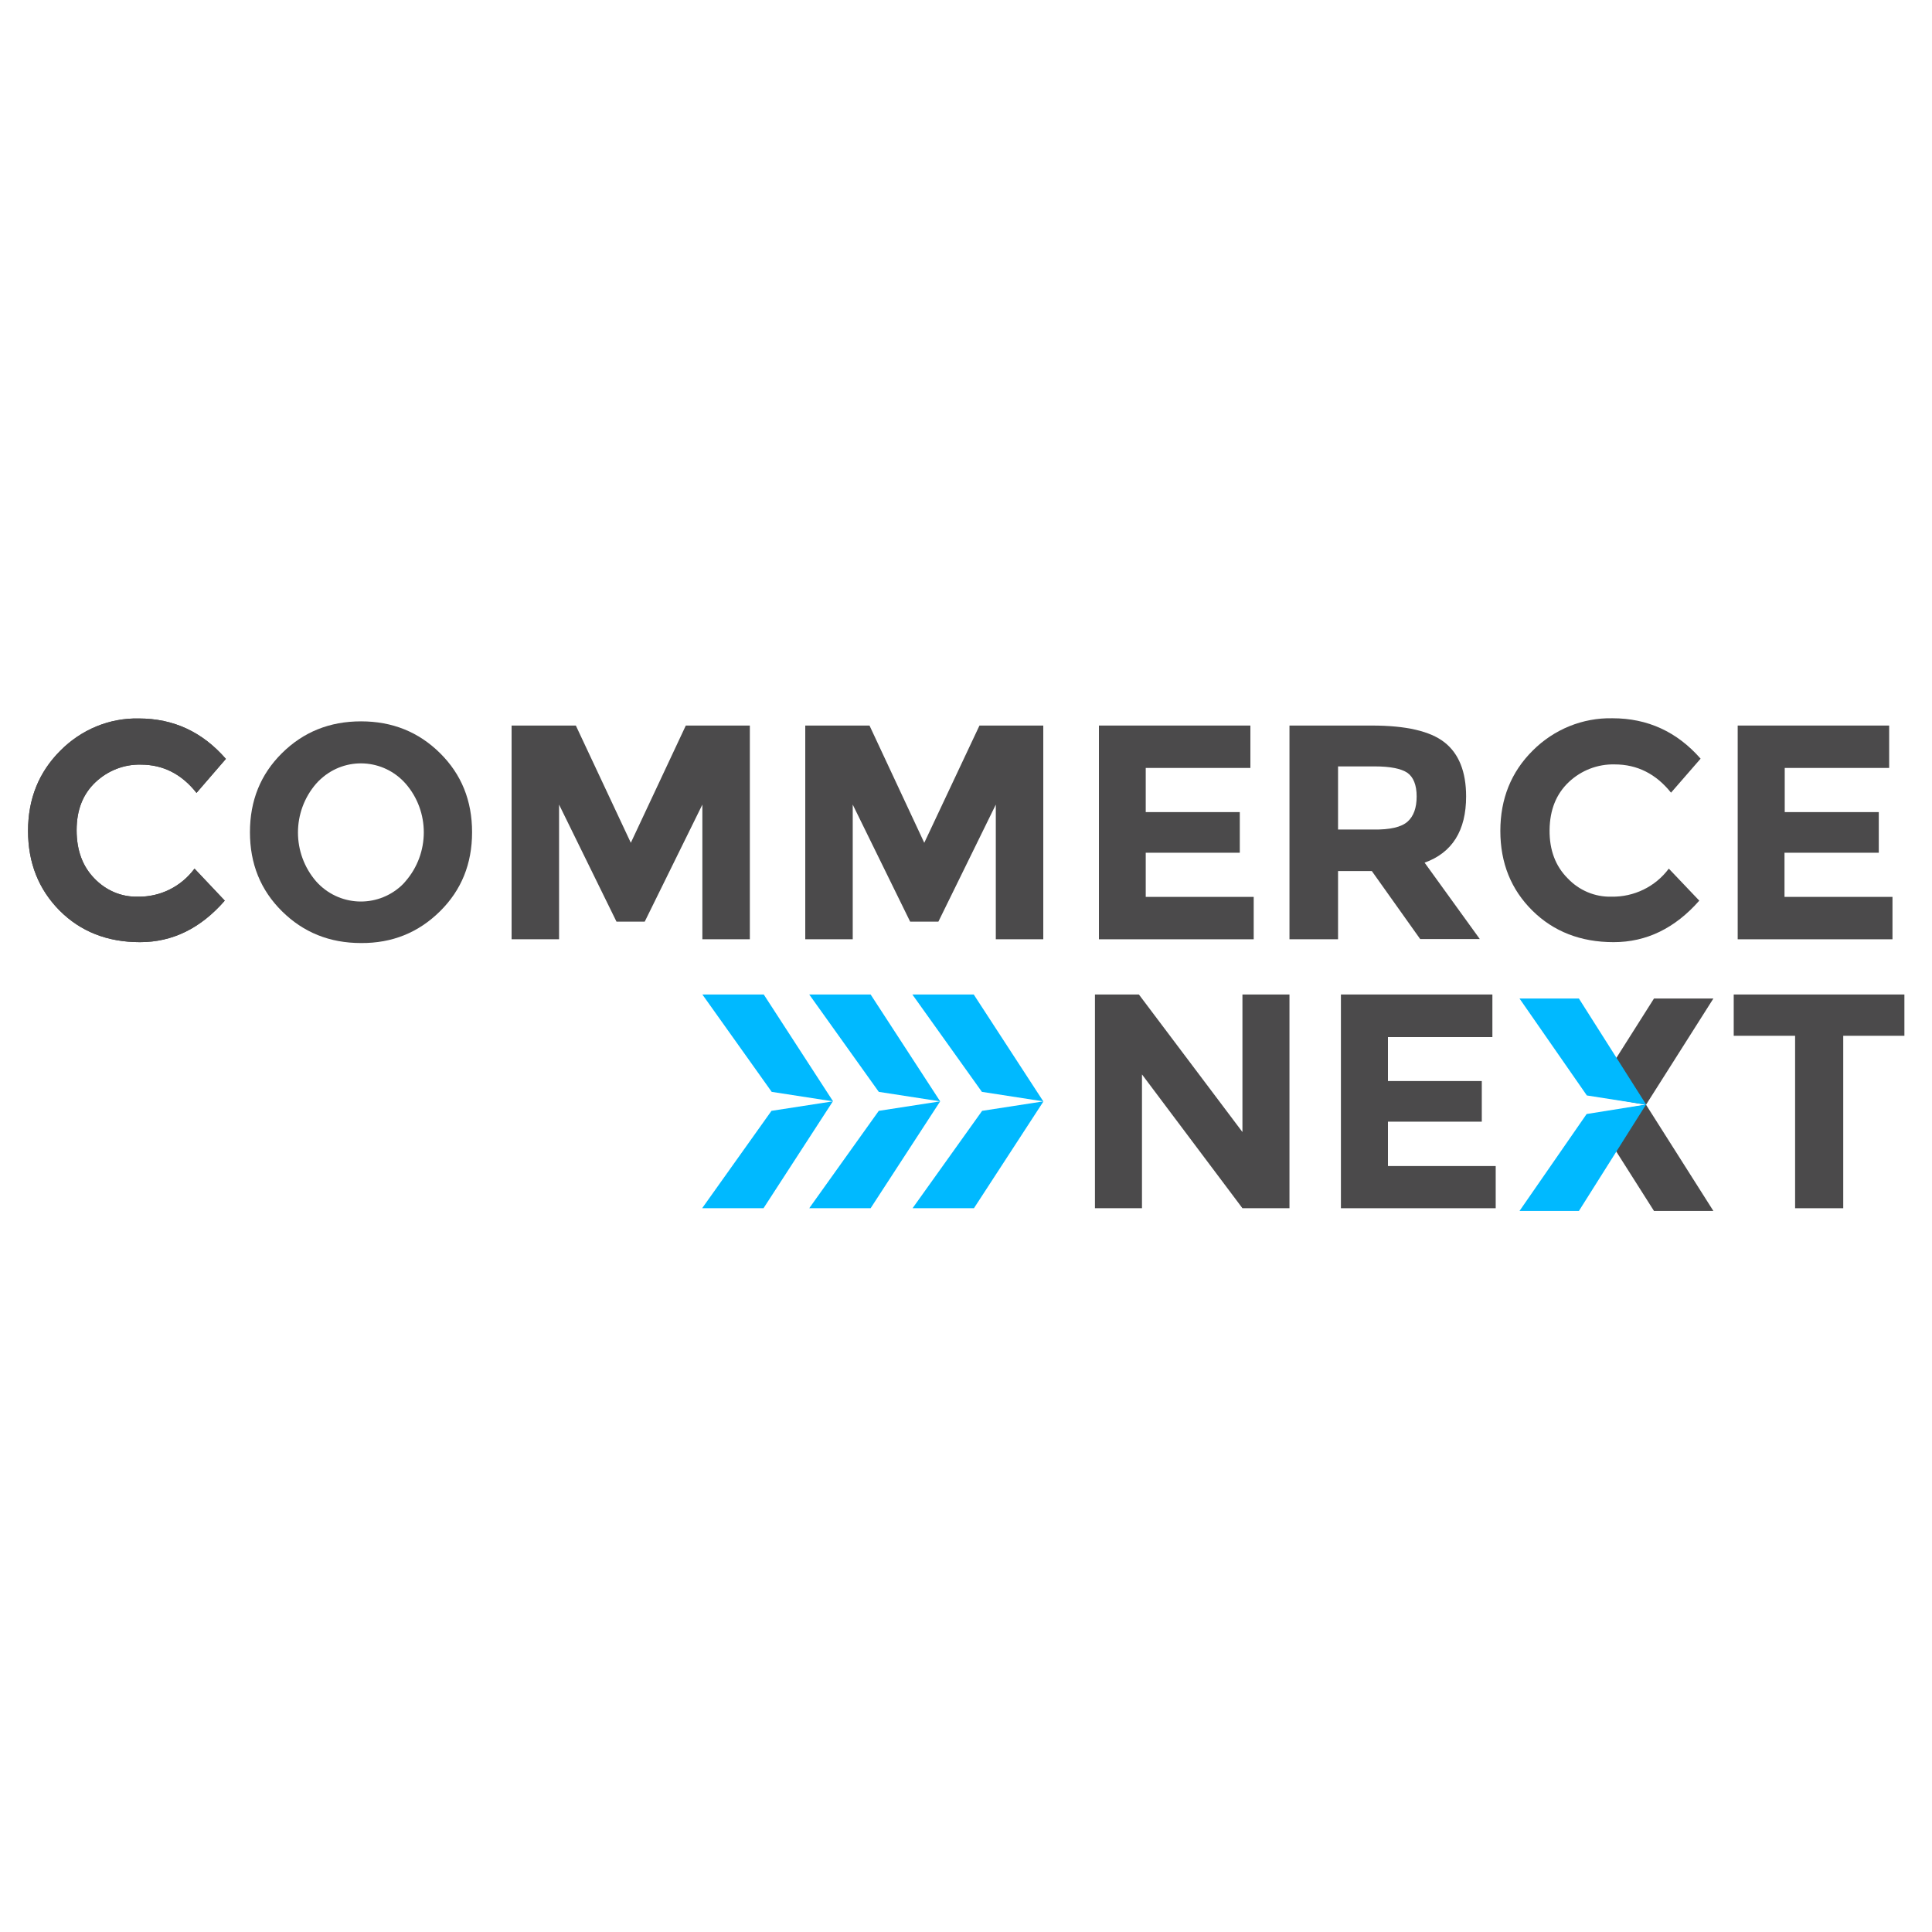 <?xml version="1.0" ?>
<svg xmlns="http://www.w3.org/2000/svg" baseProfile="tiny-ps" viewBox="0 0 875 875">
	<g id="Page-1">
		<g id="Group-3">
			<g id="Group-2">
				<g id="Group-5">
					<g id="Group-57" transform="translate(0, 0.5)">
						<path id="Fill-18" fill-rule="evenodd" fill="#00B9FF" d="M377.3,498.3l-27.8-4.3l-31.4-44.1h27.8L377.3,498.3z M345.8,546.7       H318l31.4-44.1l27.8-4.3L345.8,546.7z"/>
						<path id="Fill-20" fill-rule="evenodd" fill="#00B9FF" d="M425.8,498.3l-27.8-4.3l-31.5-44.1h27.8L425.8,498.3z M394.3,546.7       h-27.8l31.5-44.1l27.8-4.3L394.3,546.7z"/>
						<path id="Fill-22" fill-rule="evenodd" fill="#00B9FF" d="M472.5,498.3l-27.8-4.3l-31.5-44.1h27.8L472.5,498.3z M441.1,546.7       h-27.8l31.5-44.1l27.8-4.3L441.1,546.7z"/>
						<g id="Group-26">
							<polygon id="Clip-25" fill="none" points="12.7,324.8 102.3,324.8 102.3,426.2 12.7,426.2       "/>
							<path id="Fill-24" fill-rule="evenodd" fill="#4B4A4B" d="M62.4,405.6c10.1,0.2,19.6-4.5,25.7-12.7l13.7,14.5        c-10.9,12.5-23.6,18.8-38.4,18.8s-26.9-4.8-36.4-14.3c-9.5-9.6-14.3-21.6-14.3-36.1c0-14.5,4.9-26.6,14.6-36.3        c9.5-9.6,22.3-14.9,35.6-14.6c15.7,0,28.8,6.1,39.4,18.3L89,358.6c-6.7-8.5-15.1-12.8-25.2-12.8c-7.6-0.2-15,2.7-20.6,8        c-5.7,5.4-8.5,12.6-8.5,21.7s2.7,16.4,8.1,21.9C48,402.8,55,405.8,62.4,405.6"/>
						</g>
						<g id="Group-29">
							<polygon id="Clip-28" fill="none" points="12.7,324.8 102.3,324.8 102.3,426.2 12.7,426.2       "/>
							<path id="Fill-27" fill-rule="evenodd" fill="#4B4A4B" d="M62.4,405.6c10.1,0.2,19.6-4.5,25.7-12.7l13.7,14.5        c-10.9,12.5-23.6,18.8-38.4,18.8s-26.9-4.8-36.4-14.3c-9.5-9.6-14.3-21.6-14.3-36.1c0-14.5,4.9-26.6,14.6-36.3        c9.5-9.6,22.3-14.9,35.6-14.6c15.7,0,28.8,6.1,39.4,18.3L89,358.6c-6.7-8.5-15.1-12.8-25.2-12.8c-7.6-0.2-15,2.7-20.6,8        c-5.7,5.4-8.5,12.6-8.5,21.7s2.7,16.4,8.1,21.9C48,402.8,55,405.8,62.4,405.6"/>
						</g>
						<path id="Fill-30" fill-rule="evenodd" fill="#4B4A4B" d="M163.5,426.6c-14.2,0-26.1-4.8-35.8-14.4       c-9.7-9.6-14.5-21.5-14.5-35.8c0-14.3,4.8-26.2,14.5-35.8c9.7-9.6,21.6-14.4,35.8-14.4c14.2,0,26.1,4.8,35.8,14.4       c9.7,9.6,14.5,21.5,14.5,35.8c0,14.3-4.8,26.2-14.5,35.8C189.5,421.9,177.6,426.7,163.5,426.6 M183.7,354.4       c-10-11.3-27.1-12.3-38.3-2.2c-0.8,0.7-1.5,1.4-2.2,2.2c-11,12.7-11,31.6,0,44.3c10.1,11.3,27.3,12.2,38.5,2       c0.7-0.6,1.3-1.3,1.9-2C194.7,386,194.7,367,183.7,354.4"/>
						<polygon id="Fill-32" fill-rule="evenodd" fill="#4B4A4B" points="318.1,363.9 292,416.9 279.2,416.9 253.2,363.9 253.2,424.9        231.7,424.9 231.7,328.1 260.8,328.1 285.7,381.2 310.6,328.1 339.6,328.1 339.6,424.9 318.1,424.9      "/>
						<polygon id="Fill-34" fill-rule="evenodd" fill="#4B4A4B" points="451,363.9 425,416.9 412.2,416.9 386.2,363.9 386.2,424.9        364.7,424.9 364.7,328.1 393.8,328.1 418.6,381.2 443.6,328.1 472.5,328.1 472.5,424.9 451,424.9      "/>
						<polygon id="Fill-36" fill-rule="evenodd" fill="#4B4A4B" points="566.3,328.1 566.3,347.3 518.9,347.3 518.9,367.3        561.5,367.3 561.5,385.7 518.9,385.7 518.9,405.7 567.8,405.7 567.8,424.9 497.7,424.9 497.7,328.1      "/>
						<path id="Fill-38" fill-rule="evenodd" fill="#4B4A4B" d="M637.5,371.6c2.7-2.4,4.1-6.2,4.1-11.4c0-5.2-1.5-8.8-4.2-10.7       c-2.8-1.9-7.8-2.9-14.8-2.9H606v28.6h16C629.6,375.3,634.7,374.1,637.5,371.6L637.5,371.6z M664,360.2c0,15.5-6.3,25.5-18.8,30       l25,34.6h-27L621.3,394H606v30.9h-22v-96.8h37.4c15.3,0,26.3,2.5,32.8,7.6C660.7,340.8,664,349,664,360.2L664,360.2z"/>
						<g id="Group-42" transform="translate(666.702, 0)">
							<polygon id="Clip-41" fill="none" points="12.8,324.8 103.5,324.8 103.5,426.2 12.8,426.2       "/>
							<path id="Fill-40" fill-rule="evenodd" fill="#4B4A4B" d="M63.1,405.6c10.2,0.2,19.9-4.5,26-12.7l13.8,14.5        c-11,12.5-23.9,18.8-38.8,18.8s-27.2-4.8-36.8-14.3c-9.6-9.5-14.5-21.5-14.5-36.1c0-14.5,4.9-26.7,14.7-36.4        c9.6-9.6,22.6-14.9,36.1-14.6c15.9,0,29.2,6.1,39.9,18.3l-13.4,15.4c-6.8-8.5-15.3-12.8-25.5-12.8c-7.7-0.2-15.2,2.7-20.8,8        c-5.7,5.4-8.6,12.6-8.7,21.7s2.7,16.4,8.2,21.9C48.5,402.8,55.7,405.8,63.1,405.6"/>
						</g>
						<polygon id="Fill-43" fill-rule="evenodd" fill="#4B4A4B" points="855.6,328.1 855.6,347.3 808.3,347.3 808.3,367.3        850.9,367.3 850.9,385.7 808.2,385.7 808.2,405.7 857.1,405.7 857.1,424.9 787,424.9 787,328.1      "/>
						<polygon id="Fill-45" fill-rule="evenodd" fill="#4B4A4B" points="562.7,449.9 584,449.9 584,546.7 562.7,546.7 517.2,486.1        517.2,546.7 495.9,546.7 495.9,449.9 515.8,449.9 562.7,512.2      "/>
						<polygon id="Fill-47" fill-rule="evenodd" fill="#4B4A4B" points="675.9,449.9 675.9,469.2 628.6,469.2 628.6,489.1        671.1,489.1 671.1,507.5 628.6,507.5 628.6,527.6 677.4,527.6 677.4,546.7 607.3,546.7 607.3,449.9      "/>
						<polygon id="Fill-49" fill-rule="evenodd" fill="#4B4A4B" points="834.8,468.6 834.8,546.7 813,546.7 813,468.6 785.2,468.6        785.2,449.9 862.5,449.9 862.5,468.6      "/>
						<g id="Group-4" transform="translate(675.687, 127.232)">
							<polygon id="Fill-51" fill-rule="evenodd" fill="#4B4A4B" points="73.4,324.5 100.3,324.5 69.8,372.6 45.6,368.4       "/>
							<polygon id="Fill-53" fill-rule="evenodd" fill="#4B4A4B" points="73.4,420.7 100.3,420.7 69.8,372.6 45.6,376.9       "/>
							<path id="Fill-55" fill-rule="evenodd" fill="#00B9FF" d="M69.9,372.6L43,368.4l-30.5-43.9h26.9L69.9,372.6z M39.4,420.7H12.5        l30.4-43.9l26.9-4.3L39.4,420.7z"/>
						</g>
					</g>
				</g>
			</g>
		</g>
	</g>
</svg>
